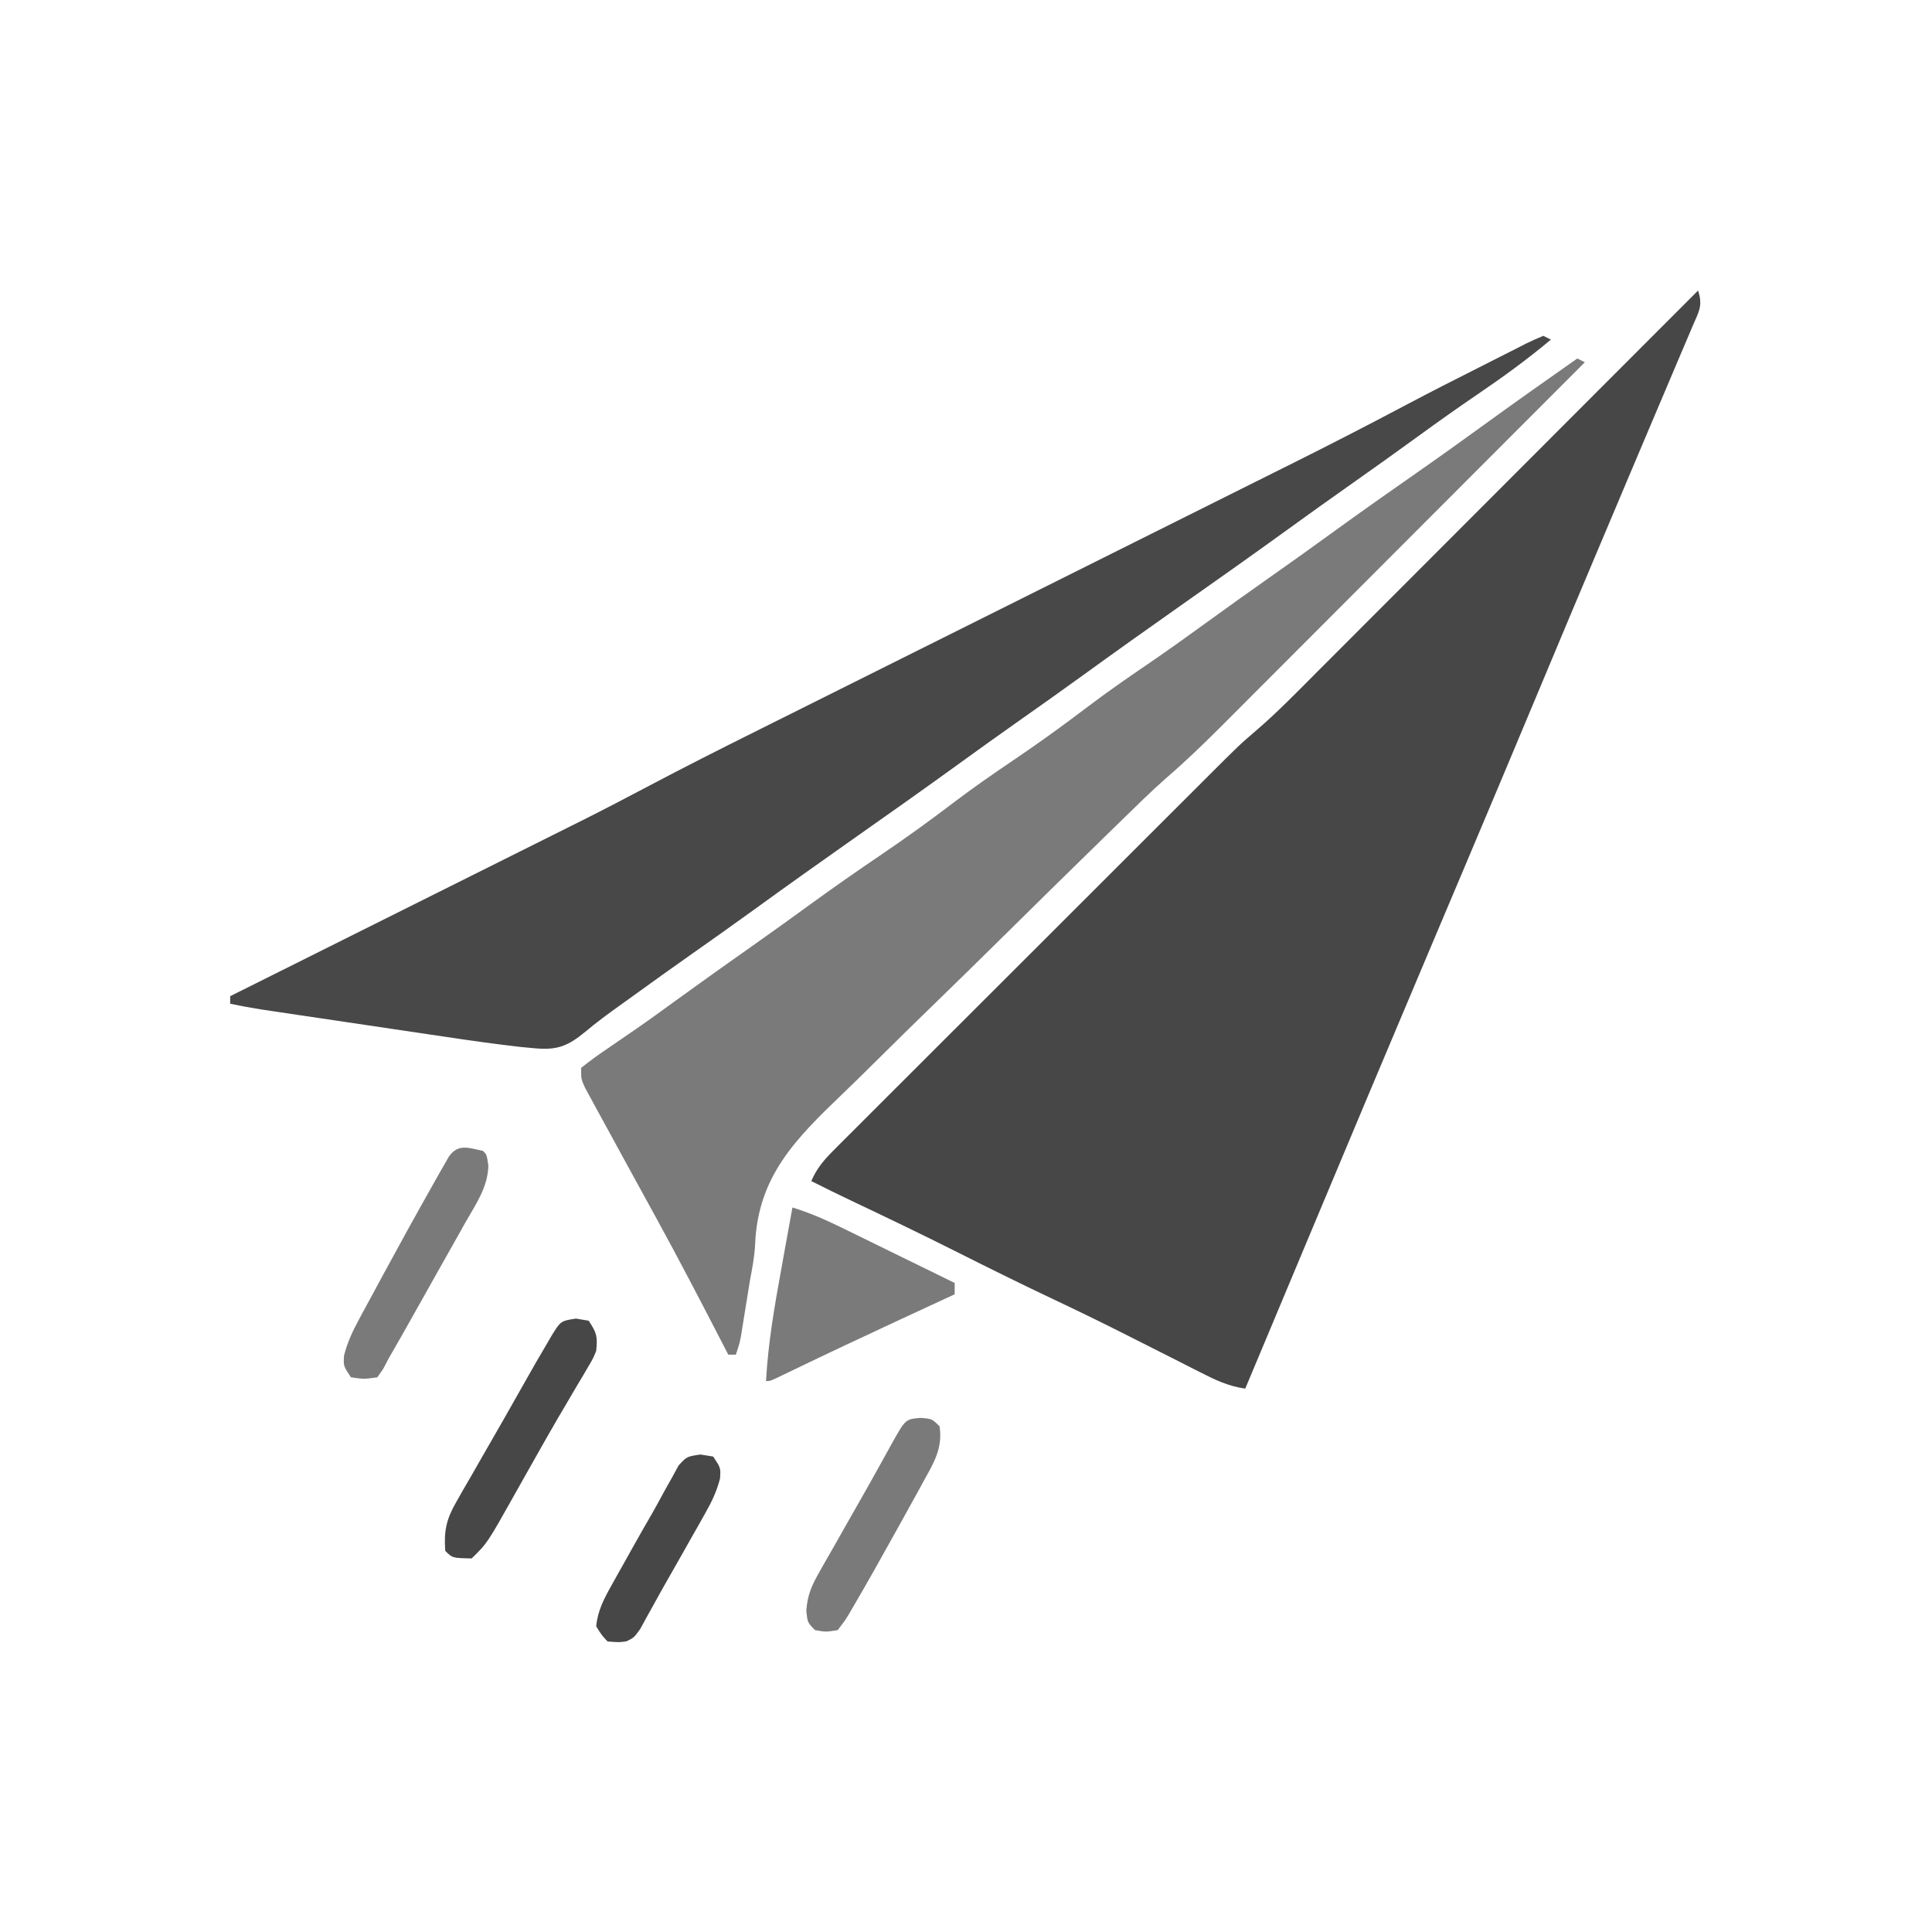 <?xml version="1.0" encoding="UTF-8"?>
<svg version="1.1" xmlns="http://www.w3.org/2000/svg" width="512" height="512">
<path d="M0 0 C1.366 4.097 0.163 5.636 -1.516 9.586 C-1.798 10.257 -2.08 10.929 -2.371 11.621 C-3.322 13.876 -4.286 16.125 -5.25 18.375 C-5.931 19.983 -6.611 21.592 -7.29 23.201 C-8.752 26.66 -10.219 30.117 -11.691 33.573 C-14.004 39.006 -16.303 44.446 -18.598 49.887 C-19.378 51.736 -20.158 53.586 -20.938 55.436 C-21.523 56.823 -21.523 56.823 -22.12 58.238 C-23.325 61.092 -24.531 63.945 -25.737 66.798 C-31.187 79.687 -36.604 92.589 -42 105.5 C-48.119 120.137 -54.264 134.762 -60.438 149.375 C-60.831 150.306 -61.224 151.237 -61.629 152.196 C-64.818 159.742 -68.008 167.288 -71.198 174.833 C-82.136 200.705 -93.033 226.594 -103.867 252.509 C-107.447 261.071 -111.035 269.63 -114.625 278.188 C-114.906 278.857 -115.187 279.526 -115.476 280.216 C-116.984 283.811 -118.492 287.405 -120 291 C-124.477 290.378 -128.144 288.614 -132.117 286.57 C-132.802 286.224 -133.488 285.878 -134.193 285.522 C-135.661 284.78 -137.127 284.035 -138.592 283.288 C-142.446 281.324 -146.309 279.38 -150.172 277.434 C-150.937 277.047 -151.703 276.661 -152.492 276.263 C-158.664 273.154 -164.877 270.141 -171.125 267.188 C-179.806 263.077 -188.403 258.817 -196.982 254.499 C-206.006 249.969 -215.106 245.608 -224.227 241.277 C-227.84 239.56 -231.431 237.808 -235 236 C-233.47 232.386 -231.325 230.076 -228.561 227.314 C-228.108 226.858 -227.655 226.402 -227.187 225.933 C-225.669 224.409 -224.144 222.892 -222.619 221.376 C-221.527 220.283 -220.437 219.191 -219.346 218.098 C-216.384 215.13 -213.415 212.169 -210.445 209.209 C-207.333 206.106 -204.226 202.997 -201.119 199.89 C-195.895 194.667 -190.667 189.448 -185.437 184.231 C-179.404 178.213 -173.375 172.19 -167.35 166.164 C-160.924 159.738 -154.494 153.315 -148.063 146.893 C-146.217 145.049 -144.372 143.204 -142.527 141.36 C-139.615 138.449 -136.701 135.541 -133.785 132.636 C-132.72 131.573 -131.656 130.511 -130.593 129.447 C-121.578 120.429 -121.578 120.429 -117.008 116.51 C-111.639 111.902 -106.709 106.841 -101.719 101.832 C-100.604 100.718 -99.49 99.603 -98.375 98.489 C-95.372 95.486 -92.371 92.479 -89.371 89.472 C-86.227 86.322 -83.08 83.175 -79.934 80.027 C-73.986 74.076 -68.04 68.122 -62.096 62.168 C-55.324 55.384 -48.549 48.604 -41.774 41.824 C-27.846 27.886 -13.922 13.944 0 0 Z " fill="#474747" transform="translate(450,77)"/>
<path d="M0 0 C0.66 0.33 1.32 0.66 2 1 C-4.274 6.263 -10.785 10.986 -17.553 15.582 C-22.745 19.115 -27.856 22.747 -32.938 26.438 C-38.763 30.667 -44.61 34.86 -50.5 39 C-56.365 43.124 -62.194 47.293 -68 51.5 C-77.31 58.243 -86.701 64.868 -96.104 71.479 C-104.869 77.643 -113.593 83.857 -122.269 90.144 C-128.016 94.303 -133.803 98.4 -139.605 102.48 C-144.766 106.115 -149.889 109.797 -155 113.5 C-164.31 120.243 -173.701 126.868 -183.104 133.479 C-191.869 139.643 -200.593 145.857 -209.269 152.144 C-215.011 156.299 -220.793 160.393 -226.59 164.469 C-231.111 167.653 -235.608 170.869 -240.087 174.113 C-241.639 175.235 -243.194 176.353 -244.753 177.465 C-247.879 179.701 -250.921 181.933 -253.863 184.41 C-258.459 188.194 -261.294 189.367 -267.293 188.805 C-268.534 188.689 -269.776 188.573 -271.055 188.454 C-277.747 187.684 -284.407 186.752 -291.066 185.75 C-292.559 185.529 -294.052 185.309 -295.544 185.089 C-298.641 184.631 -301.738 184.171 -304.834 183.707 C-308.794 183.114 -312.755 182.527 -316.716 181.942 C-320.521 181.38 -324.325 180.815 -328.129 180.25 C-328.847 180.143 -329.566 180.037 -330.306 179.927 C-332.342 179.625 -334.377 179.32 -336.412 179.016 C-337.567 178.843 -338.722 178.671 -339.911 178.493 C-342.625 178.06 -345.31 177.562 -348 177 C-348 176.34 -348 175.68 -348 175 C-347.238 174.62 -347.238 174.62 -346.46 174.231 C-334.001 168.013 -321.543 161.792 -309.087 155.569 C-303.063 152.56 -297.038 149.551 -291.012 146.544 C-285.182 143.634 -279.354 140.723 -273.525 137.81 C-271.317 136.707 -269.108 135.604 -266.899 134.502 C-263.772 132.942 -260.646 131.38 -257.52 129.817 C-256.635 129.376 -255.749 128.935 -254.837 128.481 C-248.817 125.466 -242.857 122.349 -236.906 119.202 C-227.663 114.32 -218.344 109.607 -208.988 104.945 C-207.282 104.093 -205.576 103.241 -203.87 102.389 C-200.24 100.575 -196.609 98.763 -192.977 96.951 C-187.215 94.077 -181.454 91.199 -175.693 88.321 C-162.427 81.694 -149.159 75.071 -135.891 68.448 C-123.715 62.37 -111.539 56.291 -99.365 50.209 C-93.658 47.358 -87.951 44.509 -82.242 41.662 C-78.67 39.88 -75.099 38.096 -71.528 36.311 C-69.895 35.496 -68.261 34.681 -66.627 33.867 C-56.476 28.808 -46.403 23.62 -36.381 18.31 C-29.962 14.914 -23.492 11.618 -17.005 8.355 C-15.594 7.644 -14.186 6.929 -12.779 6.211 C-10.699 5.15 -8.614 4.099 -6.527 3.051 C-5.897 2.727 -5.267 2.403 -4.618 2.07 C-3.108 1.318 -1.556 0.65 0 0 Z " fill="#484848" transform="translate(409,89)"/>
<path d="M0 0 C0.66 0.33 1.32 0.66 2 1 C-11.549 14.572 -25.101 28.142 -38.656 41.708 C-44.951 48.008 -51.244 54.308 -57.536 60.611 C-63.021 66.107 -68.509 71.601 -73.999 77.093 C-76.903 79.999 -79.807 82.905 -82.709 85.814 C-85.445 88.557 -88.183 91.297 -90.923 94.036 C-91.924 95.037 -92.923 96.039 -93.922 97.041 C-98.799 101.936 -103.714 106.697 -108.956 111.199 C-113.214 114.951 -117.238 118.955 -121.3 122.917 C-122.309 123.898 -123.319 124.88 -124.328 125.862 C-133.504 134.793 -142.628 143.777 -151.738 152.775 C-157.846 158.806 -163.968 164.82 -170.131 170.794 C-175.533 176.03 -180.903 181.295 -186.239 186.598 C-189.054 189.394 -191.881 192.174 -194.746 194.918 C-207.121 206.79 -217.182 216.752 -217.89 234.841 C-218.052 238.026 -218.638 241.064 -219.23 244.195 C-219.552 246.171 -219.871 248.148 -220.188 250.125 C-220.512 252.149 -220.839 254.172 -221.168 256.195 C-221.305 257.051 -221.442 257.908 -221.583 258.79 C-222 261 -222 261 -223 264 C-223.66 264 -224.32 264 -225 264 C-225.331 263.358 -225.662 262.716 -226.003 262.054 C-231.879 250.668 -237.779 239.3 -243.938 228.062 C-244.414 227.192 -244.89 226.322 -245.381 225.426 C-247.547 221.471 -249.716 217.518 -251.885 213.564 C-253.527 210.571 -255.161 207.573 -256.791 204.573 C-257.734 202.842 -258.683 201.116 -259.633 199.389 C-260.487 197.814 -260.487 197.814 -261.359 196.207 C-261.87 195.274 -262.38 194.34 -262.905 193.378 C-264 191 -264 191 -264 188 C-261.583 186.072 -259.187 184.342 -256.625 182.625 C-255.054 181.545 -253.484 180.465 -251.914 179.383 C-251.1 178.825 -250.285 178.267 -249.446 177.692 C-245.587 175.022 -241.795 172.261 -238 169.5 C-231.499 164.787 -224.96 160.134 -218.39 155.517 C-213.268 151.912 -208.192 148.246 -203.125 144.562 C-196.948 140.075 -190.697 135.719 -184.375 131.438 C-177.789 126.976 -171.383 122.342 -165.058 117.519 C-159.983 113.675 -154.774 110.064 -149.5 106.5 C-142.799 101.972 -136.279 97.273 -129.843 92.377 C-124.714 88.491 -119.459 84.828 -114.138 81.212 C-108.273 77.217 -102.523 73.075 -96.782 68.906 C-91.715 65.231 -86.621 61.599 -81.5 58 C-75.696 53.92 -69.93 49.791 -64.188 45.625 C-57.003 40.415 -49.749 35.31 -42.468 30.235 C-36.137 25.815 -29.867 21.317 -23.618 16.782 C-15.798 11.114 -7.903 5.552 0 0 Z " fill="#7A7A7A" transform="translate(418,95)"/>
<path d="M0 0 C5.168 1.56 9.854 3.756 14.68 6.133 C15.492 6.53 16.305 6.926 17.143 7.335 C19.722 8.595 22.298 9.86 24.875 11.125 C26.63 11.983 28.385 12.841 30.141 13.699 C34.429 15.796 38.715 17.897 43 20 C43 20.99 43 21.98 43 23 C42.262 23.341 41.524 23.683 40.763 24.035 C37.279 25.647 33.796 27.261 30.312 28.875 C29.368 29.313 29.368 29.313 28.405 29.759 C18.951 34.142 9.523 38.577 0.136 43.103 C-0.666 43.488 -1.467 43.873 -2.293 44.27 C-3.337 44.774 -3.337 44.774 -4.403 45.288 C-6 46 -6 46 -7 46 C-6.441 35.925 -4.747 26.155 -2.938 16.25 C-2.652 14.667 -2.368 13.083 -2.084 11.5 C-1.395 7.666 -0.7 3.832 0 0 Z " fill="#7A7A7A" transform="translate(210,320)"/>
<path d="M0 0 C1.114 0.186 2.228 0.371 3.375 0.562 C5.556 3.834 5.749 4.778 5.375 8.562 C4.527 10.614 4.527 10.614 3.312 12.66 C2.853 13.448 2.394 14.237 1.92 15.049 C1.155 16.324 1.155 16.324 0.375 17.625 C-0.721 19.492 -1.816 21.359 -2.91 23.227 C-3.505 24.235 -4.099 25.243 -4.711 26.282 C-6.777 29.824 -8.798 33.388 -10.809 36.961 C-11.521 38.224 -12.234 39.487 -12.947 40.75 C-13.998 42.612 -15.048 44.475 -16.093 46.34 C-23.474 59.506 -23.474 59.506 -27.625 63.562 C-32.723 63.464 -32.723 63.464 -34.625 61.562 C-35.018 56.348 -34.357 53.222 -31.766 48.711 C-31.15 47.622 -30.534 46.533 -29.9 45.411 C-29.225 44.253 -28.55 43.095 -27.875 41.938 C-27.19 40.739 -26.507 39.541 -25.825 38.341 C-24.441 35.912 -23.048 33.488 -21.648 31.068 C-19.778 27.834 -17.934 24.585 -16.098 21.332 C-10.286 11.06 -10.286 11.06 -7.625 6.562 C-7.265 5.942 -6.906 5.322 -6.535 4.682 C-4.054 0.629 -4.054 0.629 0 0 Z " fill="#474747" transform="translate(152.625,349.438)"/>
<path d="M0 0 C1 1 1 1 1.418 3.875 C1.318 9.573 -1.935 14.183 -4.688 19 C-5.267 20.04 -5.846 21.08 -6.443 22.152 C-8.281 25.443 -10.14 28.722 -12 32 C-13.218 34.17 -14.436 36.341 -15.652 38.512 C-21.853 49.553 -21.853 49.553 -25 55 C-25.715 56.367 -25.715 56.367 -26.445 57.761 C-27.215 58.869 -27.215 58.869 -28 60 C-31.562 60.5 -31.562 60.5 -35 60 C-37 57 -37 57 -36.823 54.213 C-35.91 50.648 -34.571 47.829 -32.824 44.59 C-32.342 43.688 -32.342 43.688 -31.85 42.768 C-30.805 40.819 -29.747 38.878 -28.688 36.938 C-27.962 35.596 -27.238 34.254 -26.513 32.911 C-22.122 24.798 -17.667 16.718 -13.125 8.688 C-12.386 7.374 -12.386 7.374 -11.632 6.033 C-10.952 4.847 -10.952 4.847 -10.258 3.637 C-9.867 2.953 -9.477 2.27 -9.075 1.565 C-6.62 -2.01 -3.792 -0.807 0 0 Z " fill="#7A7A7A" transform="translate(128,305)"/>
<path d="M0 0 C3 0.25 3 0.25 5 2.25 C5.856 8.002 3.516 11.829 0.812 16.688 C0.373 17.498 -0.066 18.308 -0.518 19.143 C-1.996 21.855 -3.495 24.553 -5 27.25 C-5.834 28.752 -5.834 28.752 -6.685 30.284 C-10.405 36.969 -14.127 43.652 -18 50.25 C-18.383 50.903 -18.766 51.557 -19.161 52.23 C-20.188 53.887 -20.188 53.887 -22 56.25 C-25.125 56.75 -25.125 56.75 -28 56.25 C-30 54.25 -30 54.25 -30.324 51.029 C-29.961 46.794 -28.91 44.462 -26.816 40.785 C-26.485 40.194 -26.154 39.603 -25.813 38.993 C-24.743 37.092 -23.653 35.202 -22.562 33.312 C-21.824 32.009 -21.087 30.706 -20.351 29.401 C-18.904 26.841 -17.45 24.285 -15.988 21.732 C-14.303 18.788 -12.645 15.829 -11.004 12.859 C-10.591 12.114 -10.179 11.369 -9.754 10.601 C-9.023 9.282 -8.294 7.963 -7.565 6.643 C-4.027 0.336 -4.027 0.336 0 0 Z " fill="#7A7A7A" transform="translate(244,375.75)"/>
<path d="M0 0 C1.115 0.178 2.23 0.356 3.379 0.539 C5.379 3.539 5.379 3.539 5.199 6.347 C4.304 9.828 3.014 12.483 1.246 15.609 C0.604 16.754 -0.038 17.899 -0.699 19.078 C-1.382 20.274 -2.064 21.469 -2.746 22.664 C-3.406 23.835 -4.065 25.007 -4.723 26.18 C-6.027 28.499 -7.345 30.81 -8.669 33.119 C-9.979 35.413 -11.268 37.72 -12.537 40.037 C-13.443 41.666 -13.443 41.666 -14.367 43.328 C-14.9 44.302 -15.433 45.276 -15.982 46.28 C-17.621 48.539 -17.621 48.539 -19.602 49.505 C-21.559 49.789 -21.559 49.789 -24.621 49.539 C-26.184 47.852 -26.184 47.852 -27.621 45.539 C-27.223 41.352 -25.559 38.238 -23.524 34.602 C-22.886 33.458 -22.249 32.315 -21.592 31.137 C-21.257 30.544 -20.922 29.951 -20.577 29.34 C-19.58 27.576 -18.593 25.806 -17.608 24.035 C-15.978 21.114 -14.311 18.214 -12.635 15.319 C-11.589 13.483 -10.588 11.627 -9.587 9.766 C-8.913 8.565 -8.238 7.364 -7.563 6.164 C-6.973 5.084 -6.383 4.004 -5.776 2.891 C-3.621 0.539 -3.621 0.539 0 0 Z " fill="#474747" transform="translate(185.621,385.461)"/>
</svg>
